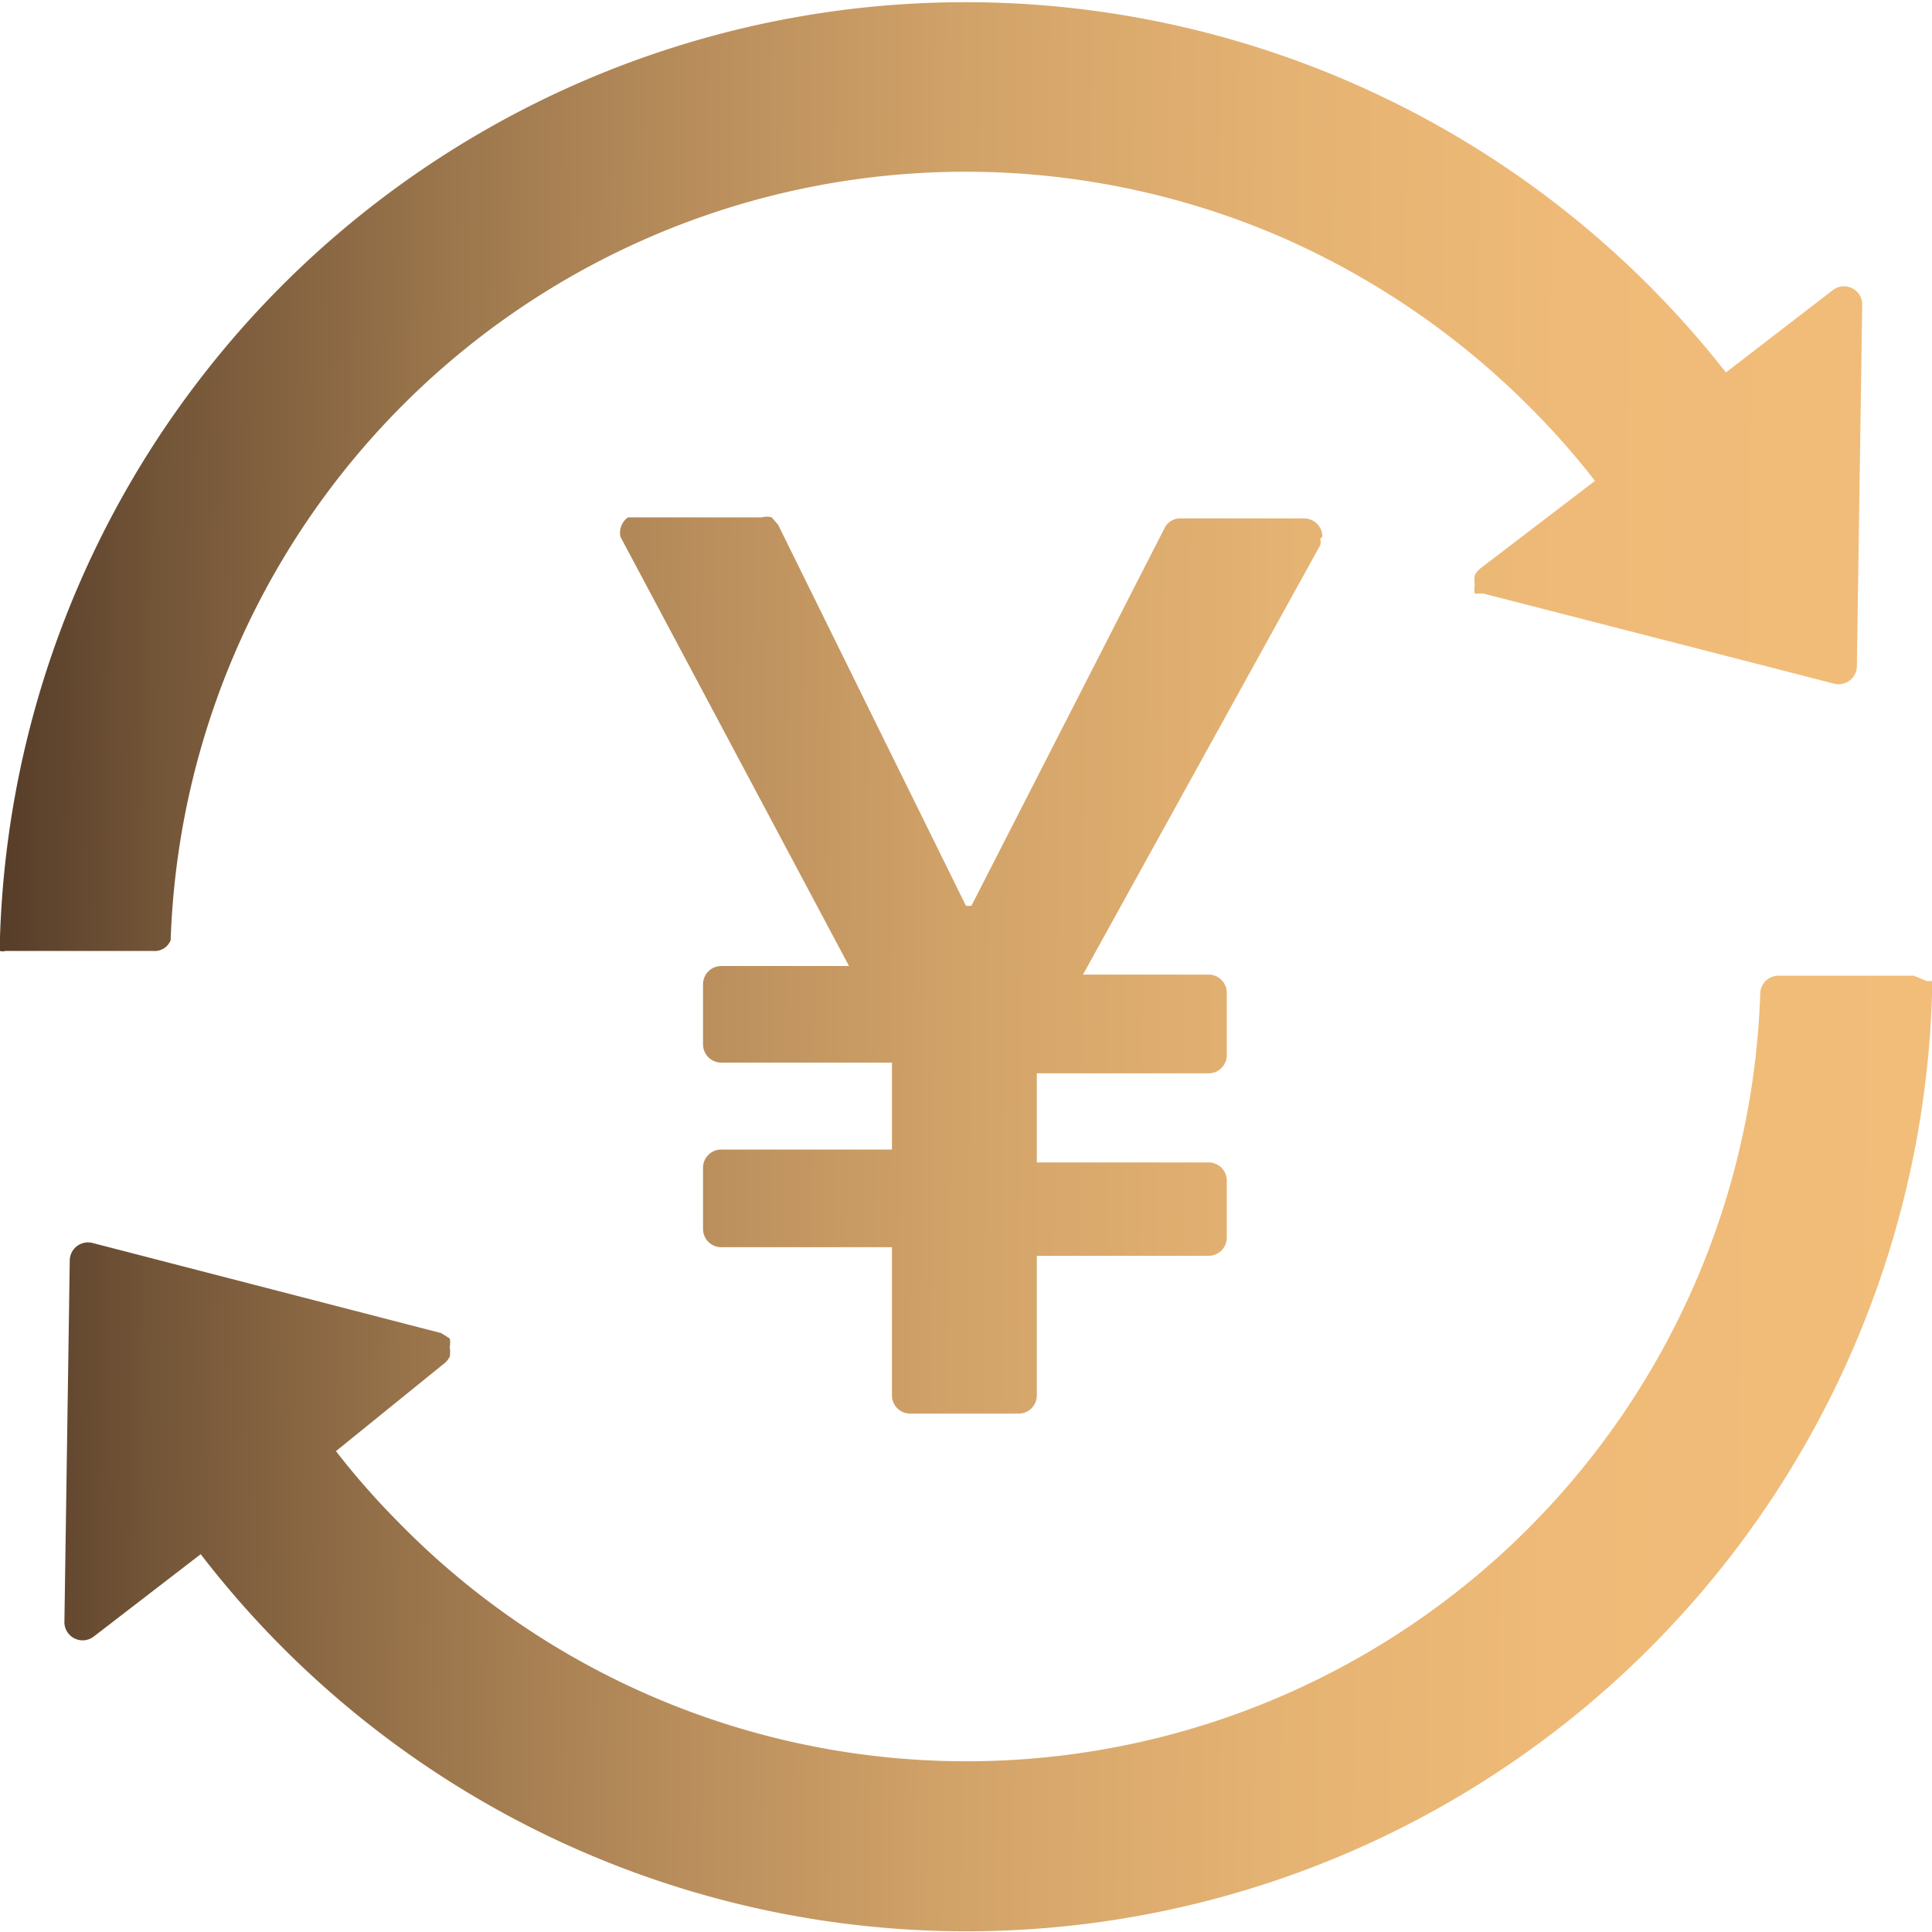 <svg id="圖層_1" data-name="圖層 1" xmlns="http://www.w3.org/2000/svg" xmlns:xlink="http://www.w3.org/1999/xlink" viewBox="0 0 18 18"><defs><style>.cls-1{fill:url(#未命名漸層);}</style><linearGradient id="未命名漸層" x1="25.99" y1="65.01" x2="43.99" y2="65.01" gradientTransform="matrix(1, 0.01, 0.01, -1, -26.67, 73.64)" gradientUnits="userSpaceOnUse"><stop offset="0" stop-color="#563d29"/><stop offset="0.08" stop-color="#725437"/><stop offset="0.22" stop-color="#99744b"/><stop offset="0.36" stop-color="#b98e5c"/><stop offset="0.5" stop-color="#d2a369"/><stop offset="0.66" stop-color="#e4b272"/><stop offset="0.81" stop-color="#efba77"/><stop offset="1" stop-color="#f2bd79"/></linearGradient></defs><g id="kit"><path class="cls-1" d="M12.32,5a.17.17,0,0,0-.17-.17H11a.16.16,0,0,0-.15.09L9.05,8.44H9L7.25,4.89l-.06-.07a.16.16,0,0,0-.09,0H5.93l-.08,0A.18.18,0,0,0,5.78,5l2.13,4H6.72a.17.17,0,0,0-.17.17v.56a.17.17,0,0,0,.17.17l1.59,0v.81l-1.59,0a.17.17,0,0,0-.17.17v.57a.17.17,0,0,0,.17.17l1.59,0V13a.17.17,0,0,0,.17.17h1A.17.17,0,0,0,9.66,13V11.7l1.6,0a.17.17,0,0,0,.17-.17V11a.17.17,0,0,0-.17-.17l-1.6,0V10l1.6,0a.17.17,0,0,0,.17-.17V9.25a.17.17,0,0,0-.17-.17H10.09l2.21-4a.11.11,0,0,0,0-.06ZM1.59,8.76A7.41,7.41,0,0,1,11.94,2.21a7.53,7.53,0,0,1,2.34,1.61,7.21,7.21,0,0,1,.58.66l-1.06.81a.2.2,0,0,0-.06.07.28.28,0,0,0,0,.09.2.2,0,0,0,0,.08l.08,0,3.27.84a.17.17,0,0,0,.21-.16l.05-3.38a.17.17,0,0,0-.27-.13l-1,.77A9,9,0,0,0,0,8.73.15.15,0,0,0,0,8.8l0,.06a.09.09,0,0,0,.05,0l.07,0H1.43A.16.16,0,0,0,1.59,8.76Zm16.24.33H16.57a.17.17,0,0,0-.17.16A7.4,7.4,0,0,1,3.71,14.18a7.21,7.21,0,0,1-.58-.66l1-.81a.2.2,0,0,0,.06-.07.28.28,0,0,0,0-.09.2.2,0,0,0,0-.08l-.08-.05L.86,11.58a.17.17,0,0,0-.21.16L.6,15.12a.17.17,0,0,0,.27.13l1-.77A9,9,0,0,0,18,9.27a.2.2,0,0,0,0-.07l0-.06-.05,0Z"/></g></svg>